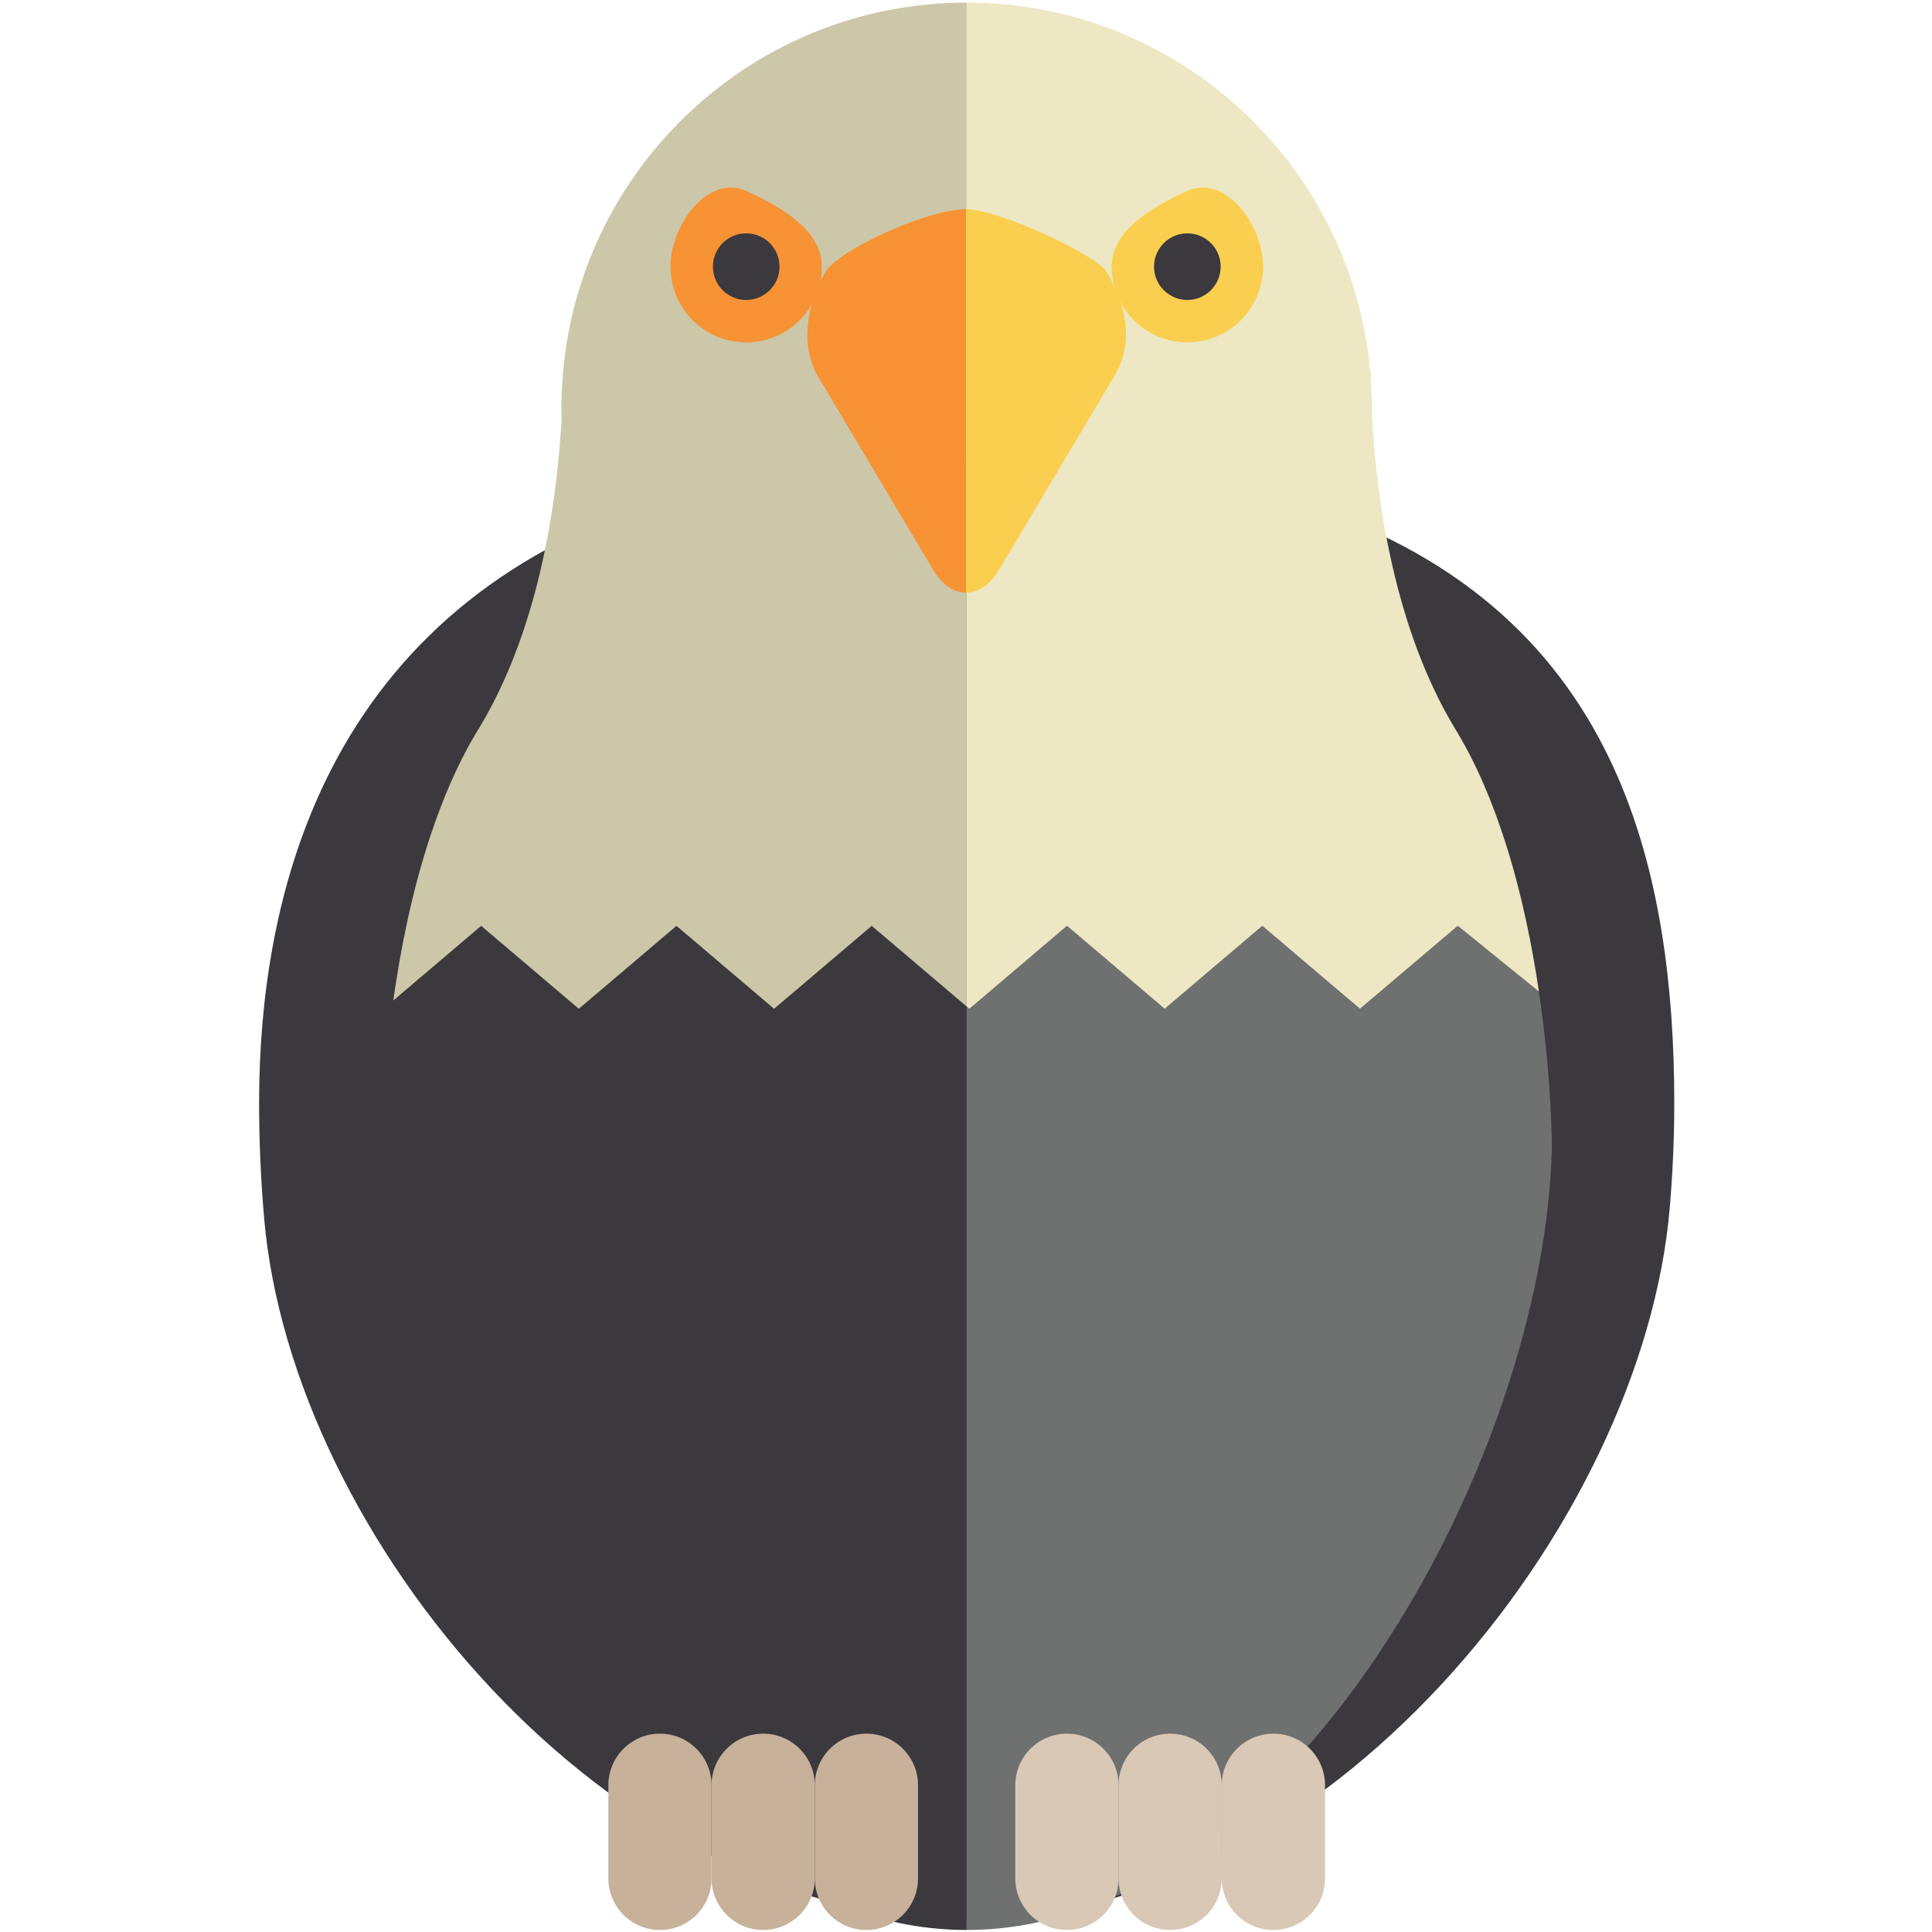 <?xml version="1.0" encoding="UTF-8" standalone="no"?>
<!DOCTYPE svg PUBLIC "-//W3C//DTD SVG 1.1//EN" "http://www.w3.org/Graphics/SVG/1.1/DTD/svg11.dtd">
<svg width="100%" height="100%" viewBox="0 0 580 580" version="1.1" xmlns="http://www.w3.org/2000/svg" xmlns:xlink="http://www.w3.org/1999/xlink" xml:space="preserve" xmlns:serif="http://www.serif.com/" style="fill-rule:evenodd;clip-rule:evenodd;stroke-linejoin:round;stroke-miterlimit:1.414;">
    <g transform="matrix(4.167,0,0,4.167,-2347.11,-836.827)">
        <path d="M682.986,268.026C679.953,249.17 668.17,233.852 632.907,233.852C600.148,233.852 586.476,249.651 582.924,268.912C582.242,272.602 581.928,276.417 581.928,280.276C581.928,282.922 582.042,285.706 582.287,288.556C584.262,311.542 607.09,339.147 632.907,339.147C658.588,339.147 681.607,310.93 683.561,287.797C683.778,285.212 683.883,282.688 683.883,280.276C683.883,276.108 683.623,271.99 682.986,268.026Z" style="fill:rgb(59,57,62);fill-rule:nonzero;"/>
    </g>
    <g transform="matrix(4.167,0,0,4.167,-2347.11,-836.827)">
        <path d="M630.984,280.592L630.988,280.592C631.35,280.644 631.714,280.682 632.093,280.693C631.714,280.682 631.348,280.644 630.984,280.592ZM632.906,273.335L626.063,267.524L619.029,273.499L611.998,267.524L604.962,273.498L597.927,267.524L591.594,272.903C590.749,278.913 590.743,283.502 590.743,283.502C591.295,306.325 609.953,339.866 632.906,339.866L632.906,280.64L632.906,273.335Z" style="fill:rgb(59,57,62);fill-rule:nonzero;"/>
    </g>
    <g transform="matrix(4.167,0,0,4.167,-2347.11,-836.827)">
        <path d="M661.24,273.497L654.203,267.523L647.17,273.499L640.133,267.523L633.099,273.499L632.906,273.335L632.906,339.866C655.879,339.866 674.548,306.293 675.068,283.451C675.068,283.451 675.063,278.556 674.131,272.258L668.285,267.521L661.24,273.497Z" style="fill:rgb(111,112,112);fill-rule:nonzero;"/>
    </g>
    <g transform="matrix(4.167,0,0,4.167,-2347.11,-836.827)">
        <path d="M604.962,273.498L611.998,267.524L619.029,273.499L626.063,267.524L632.906,273.335L632.906,257.711L632.906,201.011C617.644,201.011 605.13,212.723 603.827,227.649L603.813,227.631C603.813,227.631 603.815,227.716 603.815,227.848C603.755,228.632 603.699,229.418 603.699,230.219C603.699,230.461 603.723,230.701 603.729,230.944C603.563,233.888 603.126,238.485 601.847,243.333C600.943,246.733 599.633,250.256 597.691,253.42C596.281,255.725 595.164,258.342 594.27,261.041C592.938,265.045 592.111,269.238 591.594,272.903L597.927,267.524L604.962,273.498Z" style="fill:rgb(204,199,168);fill-rule:nonzero;"/>
    </g>
    <g transform="matrix(4.167,0,0,4.167,-2347.11,-836.827)">
        <path d="M668.151,253.42C666.378,250.51 665.122,247.298 664.232,244.161C662.71,238.801 662.25,233.65 662.101,230.572C662.101,230.454 662.113,230.336 662.113,230.219C662.113,229.687 662.062,229.166 662.034,228.64C662.022,228.011 662.032,227.631 662.032,227.631L661.987,227.698C660.704,212.746 648.187,201.011 632.906,201.011L632.906,273.335L633.099,273.499L640.133,267.523L647.17,273.499L654.203,267.523L661.24,273.497L668.285,267.521L674.131,272.258C673.634,268.897 672.875,265.136 671.711,261.505C670.796,258.646 669.639,255.863 668.151,253.42Z" style="fill:rgb(237,231,195);fill-rule:nonzero;"/>
    </g>
    <g transform="matrix(4.167,0,0,4.167,-2347.11,-836.827)">
        <path d="M622.709,220.439C621.34,222.836 620.906,225.782 622.208,227.968L630.49,241.875C631.143,242.975 632.002,243.523 632.863,243.523L632.863,215.893C630.045,215.893 623.609,218.861 622.709,220.439Z" style="fill:rgb(247,146,53);fill-rule:nonzero;"/>
    </g>
    <g transform="matrix(4.167,0,0,4.167,-2347.11,-836.827)">
        <path d="M635.233,241.875L643.516,227.968C644.822,225.778 644.653,223.357 643.015,220.439C642.333,219.224 635.215,215.893 632.863,215.893L632.863,243.523C633.721,243.523 634.583,242.975 635.233,241.875Z" style="fill:rgb(250,207,80);fill-rule:nonzero;"/>
    </g>
    <g transform="matrix(4.167,0,0,4.167,-2347.11,-836.827)">
        <path d="M614.523,336.149C614.523,338.201 612.859,339.866 610.809,339.866C608.753,339.866 607.09,338.201 607.09,336.149L607.09,329.439C607.09,327.387 608.753,325.722 610.809,325.722C612.859,325.722 614.523,327.387 614.523,329.439L614.523,336.149Z" style="fill:rgb(199,177,154);fill-rule:nonzero;"/>
    </g>
    <g transform="matrix(4.167,0,0,4.167,-2347.11,-836.827)">
        <path d="M621.963,336.149C621.963,338.201 620.297,339.866 618.244,339.866C616.189,339.866 614.523,338.201 614.523,336.149L614.523,329.439C614.523,327.387 616.189,325.722 618.244,325.722C620.297,325.722 621.963,327.387 621.963,329.439L621.963,336.149Z" style="fill:rgb(199,177,154);fill-rule:nonzero;"/>
    </g>
    <g transform="matrix(4.167,0,0,4.167,-2347.11,-836.827)">
        <path d="M629.399,336.149C629.399,338.201 627.736,339.866 625.681,339.866C623.626,339.866 621.963,338.201 621.963,336.149L621.963,329.439C621.963,327.387 623.626,325.722 625.681,325.722C627.736,325.722 629.399,327.387 629.399,329.439L629.399,336.149Z" style="fill:rgb(199,177,154);fill-rule:nonzero;"/>
    </g>
    <g transform="matrix(4.167,0,0,4.167,-2347.11,-836.827)">
        <path d="M643.846,336.149C643.846,338.201 642.182,339.866 640.127,339.866C638.072,339.866 636.408,338.201 636.408,336.149L636.408,329.439C636.408,327.387 638.072,325.722 640.127,325.722C642.182,325.722 643.846,327.387 643.846,329.439L643.846,336.149Z" style="fill:rgb(217,200,182);fill-rule:nonzero;"/>
    </g>
    <g transform="matrix(4.167,0,0,4.167,-2347.11,-836.827)">
        <path d="M651.282,336.149C651.282,338.201 649.619,339.866 647.566,339.866C645.509,339.866 643.846,338.201 643.846,336.149L643.846,329.439C643.846,327.387 645.509,325.722 647.566,325.722C649.619,325.722 651.282,327.387 651.282,329.439L651.282,336.149Z" style="fill:rgb(217,200,182);fill-rule:nonzero;"/>
    </g>
    <g transform="matrix(4.167,0,0,4.167,-2347.11,-836.827)">
        <path d="M658.722,336.149C658.722,338.201 657.056,339.866 655.001,339.866C652.948,339.866 651.282,338.201 651.282,336.149L651.282,329.439C651.282,327.387 652.948,325.722 655.001,325.722C657.056,325.722 658.722,327.387 658.722,329.439L658.722,336.149Z" style="fill:rgb(217,200,182);fill-rule:nonzero;"/>
    </g>
    <g transform="matrix(4.167,0,0,4.167,-2347.11,-836.827)">
        <path d="M611.566,220.034C611.566,223.046 614.008,225.489 617.021,225.489C620.033,225.489 622.475,223.046 622.475,220.034C622.475,217.828 620.426,216.101 617.021,214.58C614.271,213.351 611.566,217.022 611.566,220.034Z" style="fill:rgb(247,146,53);fill-rule:nonzero;"/>
    </g>
    <g transform="matrix(4.167,0,0,4.167,-2347.11,-836.827)">
        <path d="M614.621,220.034C614.621,221.358 615.695,222.433 617.021,222.433C618.347,222.433 619.421,221.358 619.421,220.034C619.421,218.709 618.347,217.634 617.021,217.634C615.695,217.634 614.621,218.709 614.621,220.034Z" style="fill:rgb(59,57,62);fill-rule:nonzero;"/>
    </g>
    <g transform="matrix(4.167,0,0,4.167,-2347.11,-836.827)">
        <path d="M654.257,220.034C654.257,223.046 651.815,225.489 648.803,225.489C645.791,225.489 643.349,223.046 643.349,220.034C643.349,217.828 645.397,216.101 648.803,214.58C651.553,213.351 654.257,217.022 654.257,220.034Z" style="fill:rgb(250,207,80);fill-rule:nonzero;"/>
    </g>
    <g transform="matrix(4.167,0,0,4.167,-2347.11,-836.827)">
        <path d="M646.402,220.034C646.402,221.358 647.477,222.433 648.803,222.433C650.129,222.433 651.203,221.358 651.203,220.034C651.203,218.709 650.129,217.634 648.803,217.634C647.477,217.634 646.402,218.709 646.402,220.034Z" style="fill:rgb(59,57,62);fill-rule:nonzero;"/>
    </g>
</svg>
